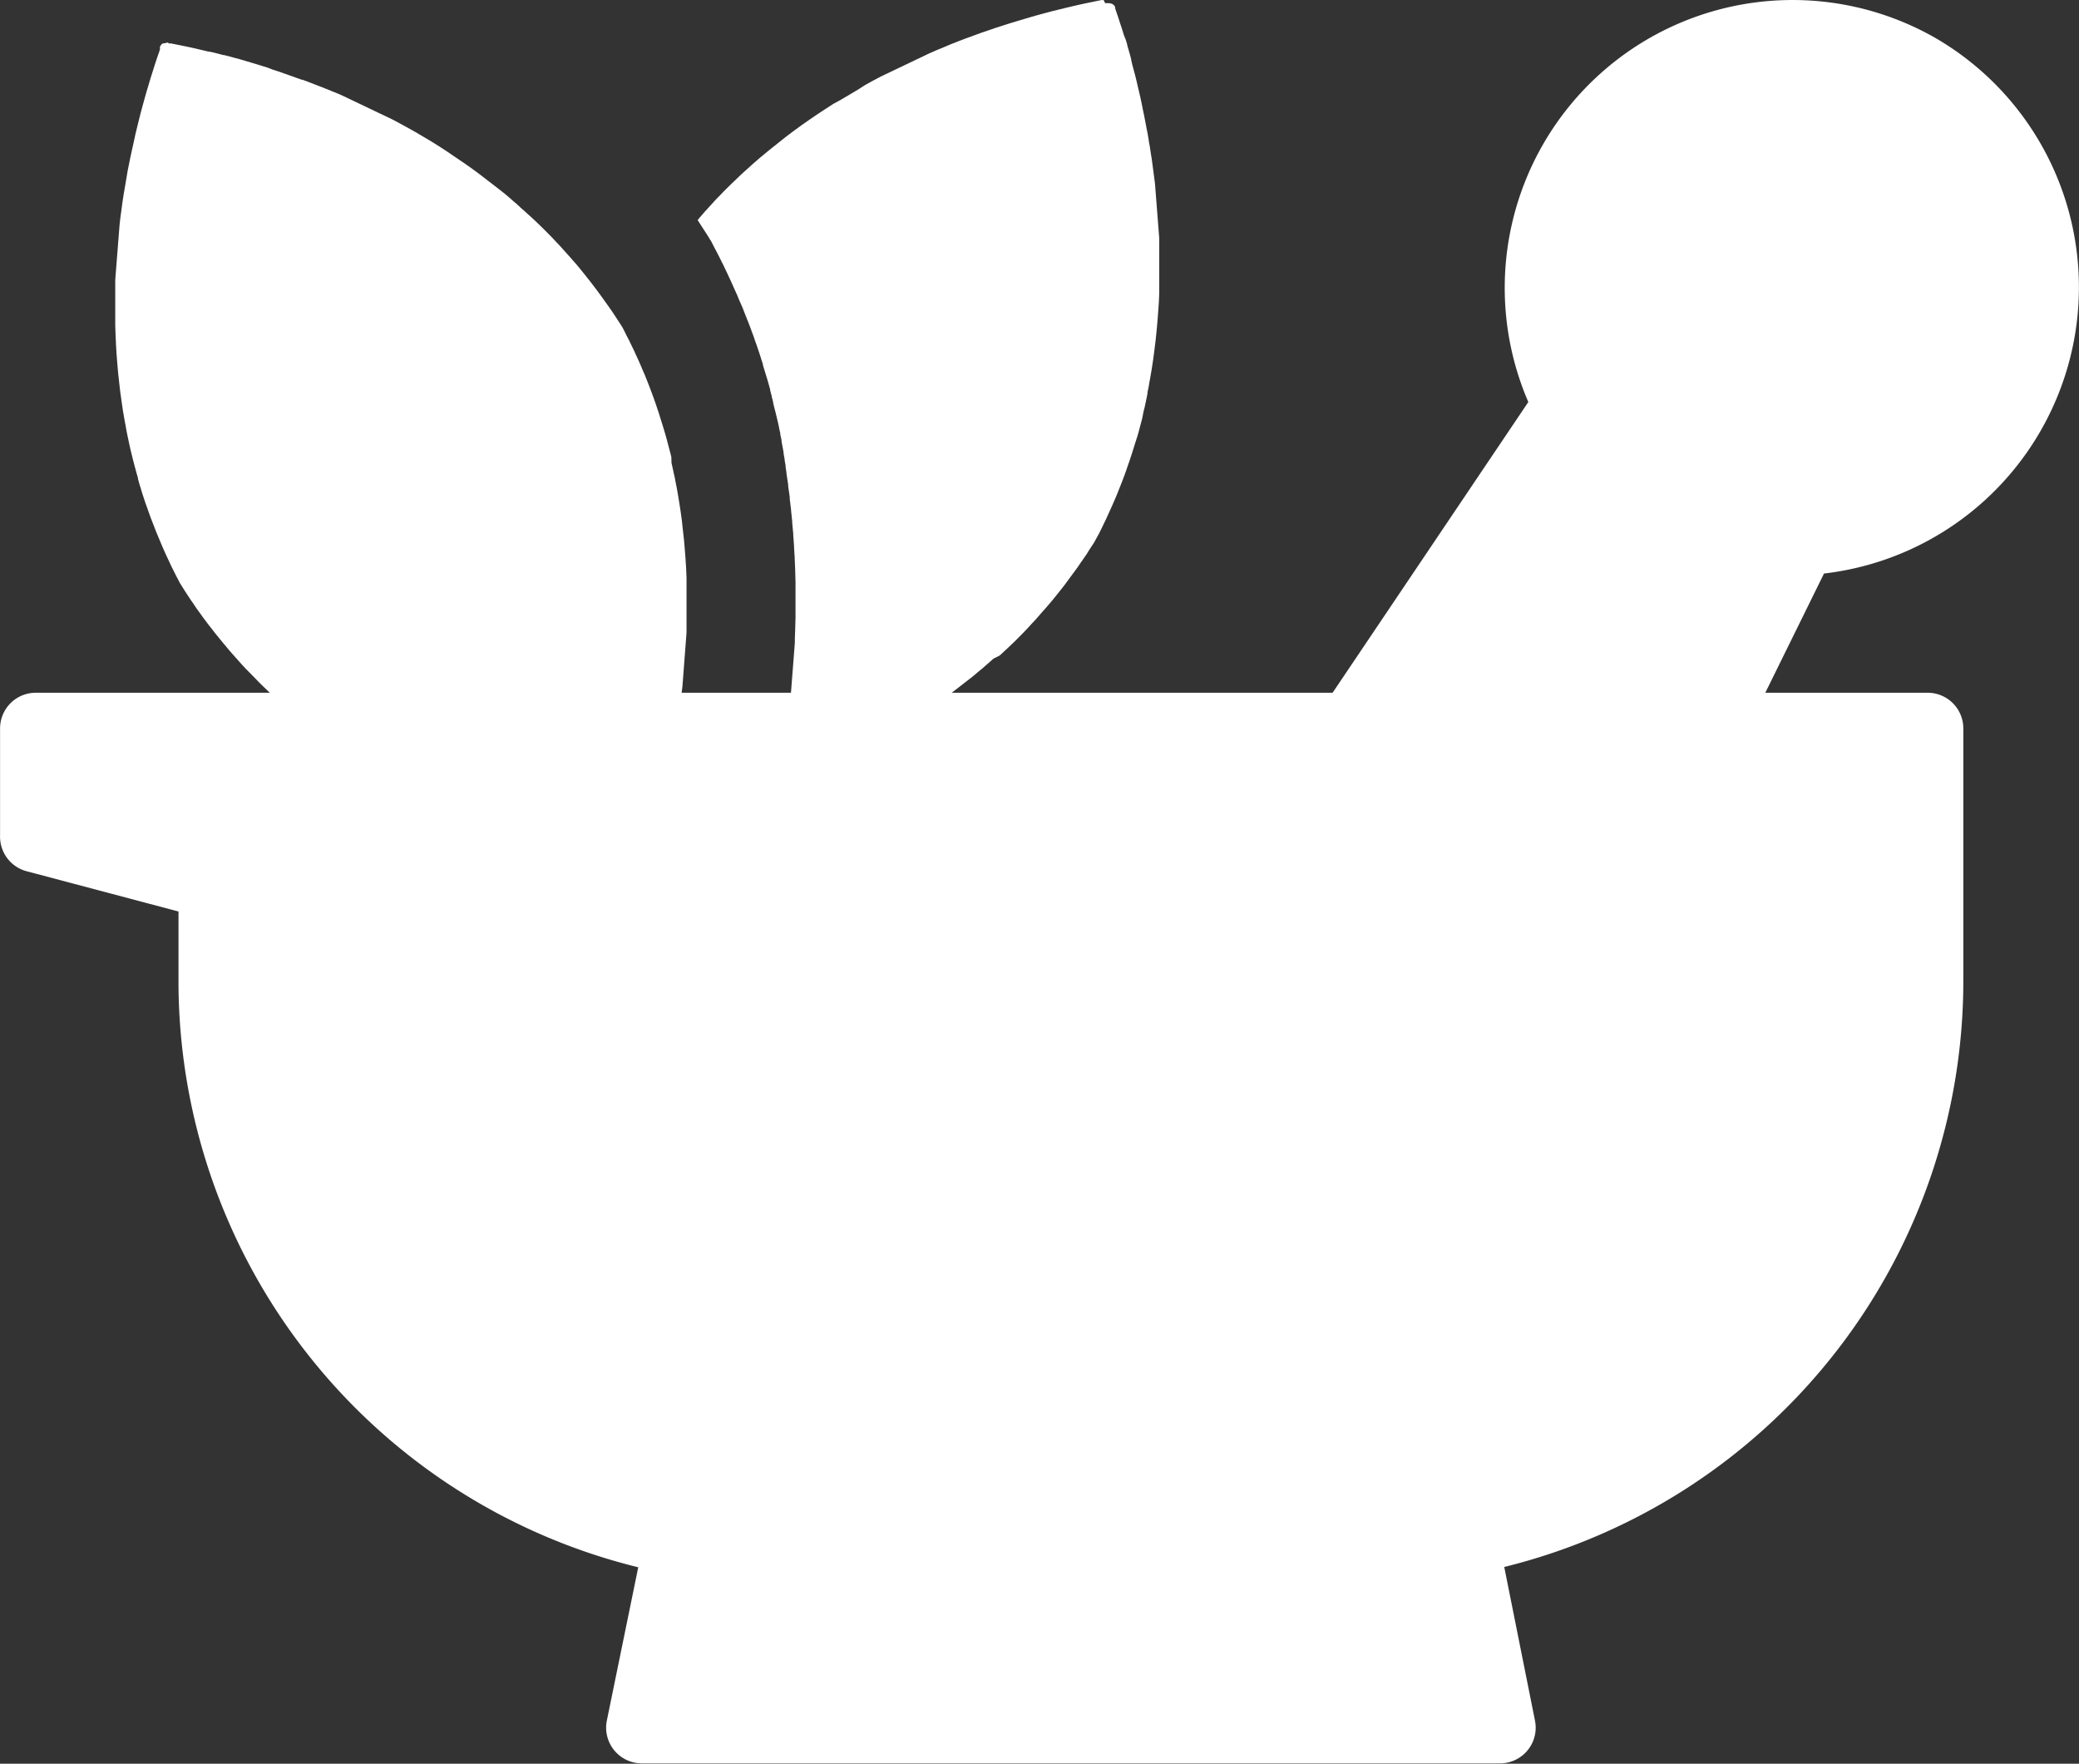 <svg xmlns="http://www.w3.org/2000/svg" width="34.186" height="28.999" viewBox="0 0 34.186 28.999">
  <rect x="0" y="0" width="34.186" height="28.999" fill="#333333" stroke="none"/>
  <g id="Group_18941" data-name="Group 18941" transform="translate(9174.052 14525.778)">
    <path id="Path_66644" data-name="Path 66644" d="M67.35,28.844a4.733,4.733,0,0,0-6.69,5.988l-5.146,7.643h7.633l2.375-4.823a4.739,4.739,0,0,0,1.828-8.808" transform="translate(-9209.581 -14554)" fill="#fff"/>
    <path id="Path_66645" data-name="Path 66645" d="M59.644,50.54H28.536a.587.587,0,0,0-.587.587v1.76a.588.588,0,0,0,.434.587l2.5.663v1.174a9.925,9.925,0,0,0,7.56,9.608l-.517,2.524a.587.587,0,0,0,.587.7H52.6a.587.587,0,0,0,.6-.575.6.6,0,0,0-.012-.13l-.505-2.524a9.926,9.926,0,0,0,7.549-9.62V51.127a.587.587,0,0,0-.587-.587" transform="translate(-9202 -14564.928)" fill="#fff"/>
    <path id="Path_66646" data-name="Path 66646" d="M50.446,28.223h-.035l-.112.023-.117.024-.117.025-.118.027-.118.028-.122.03-.118.029-.117.031-.107.029-.109.031-.118.035-.12.036-.114.034-.118.038h0l-.121.039-.119.041-.115.039-.12.044h0l-.129.047-.12.046-.12.047L47.814,29l-.124.051-.105.046-.806.385-.117.062-.136.075L46.4,29.7l-.134.079-.133.079L46,29.931l-.133.086-.129.085-.129.088-.13.091-.129.094-.125.094-.126.1-.125.1-.063.051-.065.054-.057.047-.062.054-.062.054-.062.057-.062.055-.057.052-.061.059-.061.058-.057.055-.06.059-.054.054-.054.057-.011.011-.055.056-.054.059-.059.065-.054.059-.053.06-.057.067v0l-.023.028.052.082.057.088.008.012.057.089c.011.017.021.034.03.051l.006.009.007.009c.01.018.019.036.028.054l.048.093.007.012.048.093h0l.046.092c0,.009.009.017.014.026l.044.093h0l.044.092.006.014.043.092.012.027.042.094v0l.041.091.007.014.038.093.041.093.013.03.036.093.037.093c0,.009.009.019.012.029l.036.094.034.092.006.015.034.094v.005l.033.091.009.026.032.094v0l.03.093.005.017.03.091,0,.015.029.094.028.092.006.018.027.092.005.018.025.091,0,.012.025.094,0,.009.024.091,0,.015.023.091.024.092c0,.012.006.024.008.036l.022.091.02.091v.006l.02.091,0,.016.02.092,0,.02.017.091.017.091,0,.021.017.091,0,.015.016.092V35.9l.014.091,0,.015.028.182c0,.008,0,.016,0,.024l.026.181,0,.03.022.181,0,.012.019.18c0,.009,0,.017,0,.026l.017.178v.022l.013.178,0,.02.011.178v.02l.008.176v.022l.005.175V37.8l0,.175a.1.1,0,0,1,0,.021v.355c0,.01,0,.021,0,.031l-.005.17v.009l-.006.168c0,.02,0,.041,0,.062l-.074.952c0,.02,0,.04-.007.06l-.017.15,0,.012-.02.149v.014l-.021.147,0,.02-.023.145v.005l-.022.144,0,.014-.025.144,0,.014-.025.141,0,.02-.027.138v.007l-.021.1.1-.039.126-.049.122-.05.125-.052.1-.044.806-.386.117-.062.133-.071.132-.075.134-.078.133-.079.13-.08.128-.083.133-.087.129-.088.125-.088.131-.1.13-.1.122-.095.13-.1.062-.051.062-.053.057-.046.062-.055.062-.054.057-.051L48.737,39l.067-.062h0l.055-.051.055-.052v0l.062-.059.059-.059.061-.061.056-.058.053-.056.059-.065.061-.065.052-.059.057-.066.056-.062.053-.062.057-.067.057-.07.052-.065.052-.065.051-.066.05-.068.055-.075.054-.073.051-.07.044-.065.054-.078.05-.072.046-.075.053-.08.028-.044.023-.044L50.368,37l.04-.08.038-.08.038-.078.036-.079.038-.084.036-.08.034-.078.036-.084.03-.077.032-.079.033-.085.029-.077.028-.078.029-.085h0l.027-.077.025-.075.029-.09v0l.023-.075.023-.073L51,35.4l.022-.076.022-.084.022-.082.019-.075L51.1,35l.021-.082.018-.085h0l.015-.071.014-.071,0-.021.015-.07.013-.07v-.007l.017-.09.012-.07.012-.072v0l.025-.163.02-.154.02-.162.016-.155.014-.156.012-.159.011-.156.006-.152,0-.152,0-.152v-.31l0-.147,0-.131-.07-.9-.011-.085-.013-.1-.014-.106-.014-.105-.018-.112-.015-.1-.018-.1v-.009l-.017-.1-.02-.1-.02-.106-.019-.1-.02-.094-.02-.1-.021-.1-.022-.094-.022-.093-.023-.1h0l-.022-.088-.022-.082-.023-.086L50.9,29.21l0-.012-.022-.083-.02-.07-.023-.078,0-.01-.025-.083L50.78,28.8l-.024-.079-.025-.076-.023-.07-.023-.072-.027-.078-.022-.066v-.009h0l0-.005,0-.008.005.007-.009-.014h0v0l0,0v0h0l-.009-.014,0,0h0l-.005-.006,0,0-.014-.014,0,0-.005,0-.013-.01-.007-.005-.005,0-.006,0-.007,0-.014-.007-.006,0-.009,0-.014,0h-.007l-.006,0h-.033Z" transform="translate(-9206.351 -14554)" fill="#fff"/>
    <path id="Path_66647" data-name="Path 66647" d="M31.417,29.189H31.4l-.007,0h0l-.017.007h-.007l-.005,0-.015.005-.007,0-.007,0,0,0-.007,0-.013.01,0,0-.007.006-.01.01-.005.005,0,.005-.006.007h0l0,0h0v0l-.007.012h0V29.3l0,.006-.007.013h0v.005l-.035.1-.038.114-.036.115-.037.116-.034.115-.036.12-.033.117-.032.117-.029.107-.028.111-.029.119-.03.123-.025.117-.027.121h0l-.027.123-.025.123-.024.12-.021.126h0l-.023.136-.022.127-.019.128-.018.133-.018.133-.012.114-.07.89,0,.133,0,.156v.305l0,.154.005.151.007.157.009.156.012.154.014.16.017.158.018.155.022.158.023.159.014.079.014.083.014.072.014.08v0l.016.081.017.08.017.081.017.075.02.082.02.082.02.077.022.082.02.073.022.075,0,.015.021.076.024.077.025.084.025.076.025.076.03.083h0l.029.082.028.078.03.078.033.084.03.078.032.077.036.086.033.078.033.076.036.079.04.085.036.078.039.078h0l.043.086.037.07.022.044.036.057.047.075.049.075h0l.048.073.049.07h0l.052.078.051.07.05.07.051.068.051.067.056.071.052.067.053.065.057.07.058.069.051.061.052.06,0,0,.059.066.052.059.059.065.053.057.057.058.066.067.06.062.054.055.055.054.062.059.061.059.056.051.062.054.065.058.061.054.062.054.057.048.061.051,0,0,.062.051.125.1.126.1.126.095.128.093.128.09.129.087.13.086.13.082.13.081.136.082.128.075.131.072.133.073.112.059.812.389.076.033.1.042.1.042.1.04.1.038.1.036.1.037h0l.1.037.088.031.1.034h0l.1.033.091.029.1.031,0,0,.086.028.087.025.012,0,.086.026.085.023.012,0,.088.026.086.025h0l.09.025.079.021.084.021.086.022.078.019.086.02.088.021.074.017.073.015.012,0,.071.015.069.014.08.016.067.013h0l.017,0h.054l.007,0,.014,0,.009,0,0,0,.015-.006.006,0,.007,0,.007,0,.005,0,.014-.009,0,0,0,0,.015-.014,0,0,0,0,0,0,0-.007,0,0,.006-.008h0v0l0,0h0l0-.005.006-.013h0l0-.012.037-.108.038-.114.037-.113.034-.112.035-.115.033-.117.033-.116.034-.123.028-.107.027-.109.03-.12.028-.118.028-.12.027-.123.025-.12.025-.126.023-.125.022-.124.022-.129.021-.133.021-.134.018-.129.017-.135.015-.113.068-.891,0-.133,0-.149v-.307l0-.153,0-.154-.006-.153-.01-.159-.012-.155-.013-.154-.018-.161-.017-.159-.021-.154-.025-.162-.013-.08-.014-.08-.013-.073-.016-.08h0l-.015-.081-.017-.074-.017-.08-.02-.089h0L39.689,36l-.019-.074h0l-.022-.083-.021-.08-.022-.083-.022-.076-.022-.074-.026-.084-.027-.085-.023-.076-.028-.083-.026-.078-.027-.076-.03-.083-.032-.085-.03-.078-.031-.078-.031-.078-.034-.077-.036-.086-.037-.083-.036-.078-.033-.073-.041-.084-.038-.08-.041-.078-.042-.085-.025-.048-.026-.042-.052-.08-.049-.075-.049-.073-.05-.072-.05-.07-.054-.076-.051-.07-.051-.069-.055-.072-.051-.067-.053-.066-.057-.072-.051-.063-.053-.064-.059-.067-.054-.062-.053-.059-.062-.069,0,0-.053-.059-.053-.055-.06-.065-.056-.057-.059-.06-.062-.061-.055-.054-.062-.059-.061-.057L37.32,32h0l-.054-.05-.054-.046-.014-.015-.054-.049-.055-.046-.005-.005-.067-.059-.054-.046-.058-.046,0,0-.128-.1-.124-.095-.13-.1-.127-.093-.127-.089-.132-.089L36,30.978l-.128-.083-.128-.08-.131-.078-.136-.08-.132-.074-.129-.07-.116-.062-.811-.387-.078-.035-.1-.04-.1-.041-.1-.039-.105-.041-.093-.036-.091-.033-.009,0-.1-.035-.094-.034-.1-.035-.093-.033-.091-.029L33.05,29.6l-.094-.029-.093-.029-.09-.027-.095-.028h0l-.088-.026-.083-.022-.086-.024-.089-.022-.012,0-.082-.022-.071-.018-.079-.017-.012,0-.083-.02-.078-.018-.08-.019-.078-.017-.072-.015-.074-.015-.08-.016-.069-.014-.012,0H31.42Z" transform="translate(-9202.702 -14554.266)" fill="#fff"/>
  </g>
</svg>
